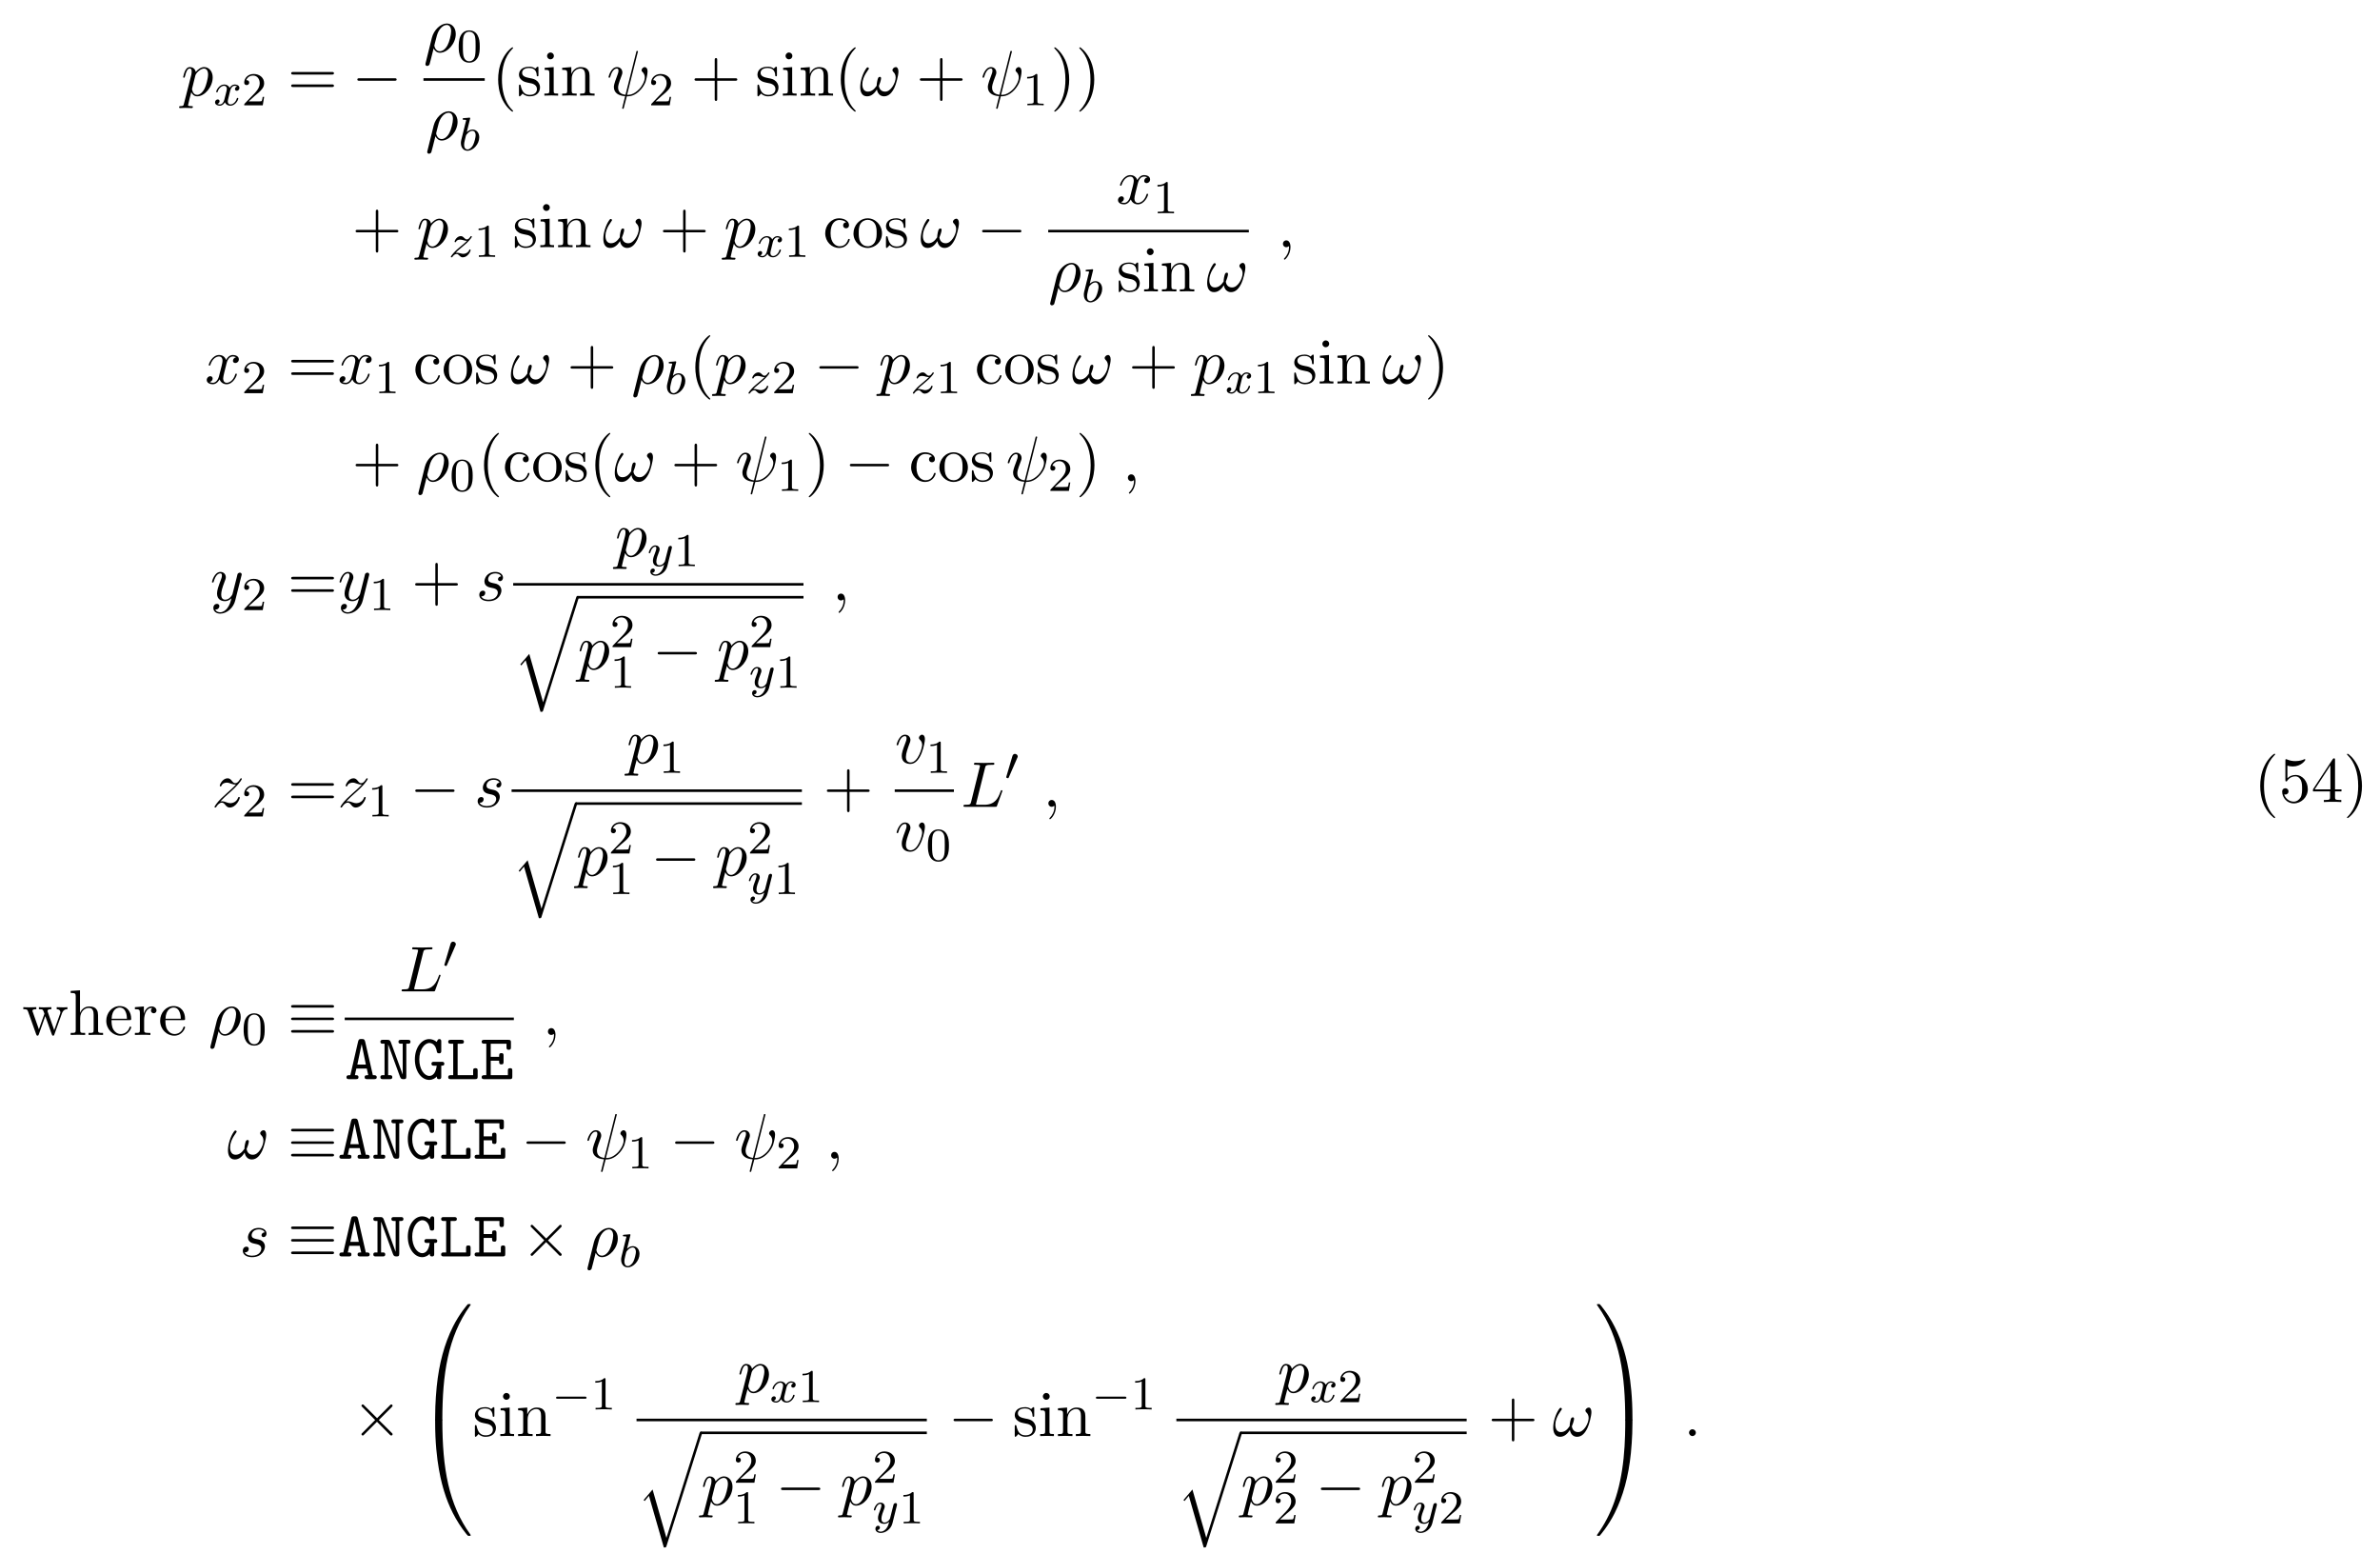 <svg height="263pt" viewBox="0 0 403 263" width="403pt" xmlns="http://www.w3.org/2000/svg" xmlns:xlink="http://www.w3.org/1999/xlink"><symbol id="a" overflow="visible"><path d="m.484 1.328c-.078.375-.109.453-.578.453-.141 0-.25 0-.25.203 0 .094.047.125.141.125.297 0 .609-.031.906-.031.359 0 .734.031 1.078.031.062 0 .203 0 .203-.219 0-.109-.109-.109-.266-.109-.547 0-.547-.078-.547-.172 0-.141.469-1.922.547-2.188.141.312.438.703 1 .703 1.266 0 2.625-1.594 2.625-3.203 0-1.016-.625-1.75-1.453-1.75-.547 0-1.062.406-1.422.828-.109-.594-.578-.828-.984-.828-.5 0-.703.438-.812.625-.188.375-.328 1.031-.328 1.062 0 .109.109.109.125.109.109 0 .125-.016.188-.25.188-.781.406-1.297.797-1.297.188 0 .328.078.328.5 0 .25-.031.375-.062.562zm1.922-4.734c.078-.297.375-.594.578-.766.375-.328.688-.406.875-.406.438 0 .703.375.703 1.016 0 .656-.359 1.906-.562 2.312-.375.766-.891 1.125-1.297 1.125-.719 0-.859-.906-.859-.969 0-.016 0-.047.031-.172zm0 0"/></symbol><symbol id="b" overflow="visible"><path d="m.359 1.891c-.031.125-.031.156-.031.172 0 .156.125.297.297.297.234 0 .375-.203.391-.234.047-.094.406-1.562.703-2.734.219.438.562.734 1.078.734 1.266 0 2.672-1.547 2.672-3.172 0-1.156-.719-1.781-1.516-1.781-1.047 0-2.203 1.094-2.531 2.422zm2.422-2.016c-.766 0-.938-.875-.938-.969 0-.047.047-.266.094-.406.297-1.219.406-1.609.641-2.047.469-.797 1.016-1.031 1.359-1.031.406 0 .75.312.75 1.062 0 .609-.312 1.828-.609 2.359-.359.688-.875 1.031-1.297 1.031zm0 0"/></symbol><symbol id="c" overflow="visible"><path d="m5.25-7.281c.016-.047.047-.109.047-.172 0-.109-.078-.109-.141-.109-.109 0-.125.016-.156.219l-1.812 7.203c-.828-.094-1.25-.5-1.25-1.219 0-.219 0-.5.594-2.031.047-.125.125-.312.125-.531 0-.5-.359-.906-.906-.906-1.031 0-1.438 1.594-1.438 1.688 0 .109.109.109.141.109.109 0 .109-.016.172-.203.297-1.031.734-1.344 1.094-1.344.094 0 .281 0 .281.344 0 .281-.109.562-.25.938-.531 1.375-.531 1.656-.531 1.844 0 1.031.859 1.484 1.906 1.547-.094.391-.094.422-.25 1-.031.109-.25 1-.25 1.031 0 .016 0 .109.141.109.016 0 .062 0 .094-.047.031-.016.094-.297.125-.438l.422-1.625c.406 0 1.359 0 2.391-1.172.438-.5.672-.984.797-1.312.094-.266.328-1.219.328-1.703 0-.609-.297-.766-.469-.766-.281 0-.547.297-.547.531 0 .141.062.203.156.297.125.125.391.406.391.922 0 .703-.562 1.594-.953 1.984-.953.969-1.656.969-2.047.969zm0 0"/></symbol><symbol id="d" overflow="visible"><path d="m6.594-4.062c0-.484-.188-.766-.438-.766-.281 0-.578.266-.578.516 0 .109.062.234.172.328.188.172.375.469.375.922 0 .438-.203 1.062-.547 1.562-.328.469-.719.828-1.234.828-.625 0-.969-.391-1.062-.969.125-.297.375-.984.375-1.297 0-.125-.062-.234-.203-.234-.078 0-.203.016-.297.188-.109.219-.25.922-.25 1.312-.359.516-.797 1-1.484 1-.719 0-.938-.641-.938-1.25 0-1.359 1.109-2.5 1.109-2.641 0-.125-.094-.219-.203-.219-.141 0-.219.141-.297.25-.547.797-.969 2.094-.969 3.094 0 .75.25 1.562 1.156 1.562.766 0 1.281-.547 1.672-1.156.094.641.531 1.156 1.203 1.156.844 0 1.375-.672 1.766-1.484.266-.531.672-2.016.672-2.703zm0 0"/></symbol><symbol id="e" overflow="visible"><path d="m3.641-3.297c.062-.281.312-1.281 1.078-1.281.062 0 .312 0 .547.141-.297.047-.516.328-.516.594 0 .172.109.375.406.375.25 0 .594-.203.594-.625 0-.578-.641-.734-1.016-.734-.641 0-1.016.578-1.141.844-.281-.734-.875-.844-1.188-.844-1.125 0-1.75 1.422-1.75 1.688 0 .109.109.109.125.109.094 0 .125-.016.141-.125.375-1.156 1.094-1.422 1.469-1.422.203 0 .594.094.594.734 0 .328-.188 1.062-.594 2.594-.172.672-.562 1.125-1.031 1.125-.078 0-.328 0-.547-.141.266-.047.5-.281.5-.578s-.234-.391-.391-.391c-.328 0-.609.281-.609.641 0 .5.547.719 1.031.719.719 0 1.109-.766 1.141-.828.141.391.531.828 1.188.828 1.109 0 1.734-1.406 1.734-1.688 0-.109-.094-.109-.125-.109-.094 0-.125.047-.141.125-.359 1.172-1.109 1.422-1.453 1.422-.422 0-.594-.344-.594-.719 0-.234.062-.469.172-.953zm0 0"/></symbol><symbol id="f" overflow="visible"><path d="m2.219-.016c0-.719-.281-1.141-.703-1.141-.359 0-.578.266-.578.578 0 .297.219.578.578.578.125 0 .266-.047.375-.141.047-.016.047-.031.062-.031s.016.016.016.156c0 .812-.375 1.469-.734 1.828-.125.125-.125.141-.125.172 0 .078.062.125.109.125.125 0 1-.844 1-2.125zm0 0"/></symbol><symbol id="g" overflow="visible"><path d="m5.297-4.156c.047-.156.047-.172.047-.25 0-.203-.156-.297-.312-.297-.109 0-.281.062-.391.234-.016.047-.109.391-.141.594-.078.281-.156.578-.219.859l-.5 1.969c-.047.156-.516.922-1.234.922-.547 0-.672-.469-.672-.875 0-.5.188-1.188.562-2.141.172-.453.219-.562.219-.781 0-.5-.359-.906-.906-.906-1.031 0-1.438 1.594-1.438 1.688 0 .109.109.109.141.109.109 0 .109-.016.172-.203.297-1.016.734-1.344 1.094-1.344.094 0 .281 0 .281.344 0 .281-.109.562-.188.766-.438 1.156-.641 1.781-.641 2.297 0 .969.688 1.297 1.344 1.297.422 0 .781-.188 1.094-.5-.141.578-.266 1.109-.703 1.688-.281.359-.703.688-1.203.688-.156 0-.641-.031-.828-.469.172 0 .312 0 .469-.125.109-.094.219-.234.219-.453 0-.328-.297-.375-.406-.375-.25 0-.609.172-.609.703 0 .547.484.953 1.156.953 1.125 0 2.25-.984 2.547-2.219zm0 0"/></symbol><symbol id="h" overflow="visible"><path d="m4.266-4.078c-.312.016-.531.25-.531.484 0 .156.109.328.344.328s.5-.188.5-.609c0-.5-.469-.953-1.297-.953-1.438 0-1.844 1.125-1.844 1.594 0 .859.812 1.016 1.125 1.078.562.109 1.141.234 1.141.844 0 .281-.25 1.188-1.562 1.188-.156 0-1 0-1.25-.578.422.062.688-.266.688-.578 0-.25-.172-.375-.406-.375-.281 0-.609.234-.609.719 0 .625.625 1.062 1.562 1.062 1.766 0 2.188-1.328 2.188-1.812 0-.391-.203-.672-.328-.797-.297-.312-.609-.359-1.094-.453-.391-.094-.828-.172-.828-.656 0-.328.266-.984 1.219-.984.281 0 .812.078.984.5zm0 0"/></symbol><symbol id="i" overflow="visible"><path d="m1.453-.906c.594-.625.906-.906 1.297-1.25 0 0 .672-.578 1.062-.969 1.047-1.016 1.281-1.547 1.281-1.594 0-.109-.094-.109-.125-.109-.078 0-.109.031-.156.125-.328.531-.562.703-.828.703-.25 0-.391-.172-.547-.359-.203-.25-.391-.469-.75-.469-.828 0-1.328 1.016-1.328 1.25 0 .062.031.125.141.125.094 0 .109-.062.141-.125.203-.5.828-.516.922-.516.234 0 .438.078.688.172.438.156.562.156.844.156-.391.469-1.312 1.25-1.516 1.438l-.984.906c-.75.734-1.125 1.359-1.125 1.438 0 .109.109.109.125.109.094 0 .109-.031.188-.141.25-.391.578-.688.922-.688.25 0 .359.109.625.422.188.234.391.406.703.406 1.078 0 1.719-1.391 1.719-1.688 0-.047-.047-.109-.141-.109s-.109.062-.156.141c-.25.719-.938.922-1.297.922-.219 0-.422-.062-.641-.141-.375-.141-.547-.188-.766-.188-.031 0-.203 0-.297.031zm0 0"/></symbol><symbol id="j" overflow="visible"><path d="m5.109-4.062c0-.578-.281-.766-.484-.766-.266 0-.531.297-.531.531 0 .141.047.203.172.328.234.219.375.5.375.891 0 .453-.672 2.953-1.953 2.953-.547 0-.797-.375-.797-.938 0-.609.297-1.406.625-2.312.078-.188.141-.344.141-.547 0-.5-.359-.906-.906-.906-1.016 0-1.438 1.594-1.438 1.688 0 .109.109.109.141.109.109 0 .109-.016.172-.203.312-1.094.781-1.344 1.094-1.344.094 0 .281 0 .281.344 0 .281-.109.562-.188.766-.484 1.266-.625 1.766-.625 2.234 0 1.188.969 1.359 1.469 1.359 1.828 0 2.453-3.609 2.453-4.188zm0 0"/></symbol><symbol id="k" overflow="visible"><path d="m4.078-6.594c.094-.391.125-.516 1.156-.516.328 0 .422 0 .422-.203 0-.141-.125-.141-.188-.141-.359 0-1.25.031-1.609.031-.328 0-1.125-.031-1.453-.031-.078 0-.203 0-.203.219 0 .125.094.125.312.125.016 0 .219 0 .406.016.203.031.297.031.297.172 0 .047-.016.078-.047.219l-1.453 5.859c-.109.422-.141.5-1 .5-.188 0-.297 0-.297.219 0 .125.109.125.297.125h5.047c.266 0 .281 0 .344-.188l.859-2.359c.047-.109.047-.141.047-.141 0-.047-.031-.125-.141-.125-.094 0-.109.047-.172.234-.375 1-.859 2.234-2.75 2.234h-1.016c-.156 0-.172 0-.25 0-.109-.016-.141-.031-.141-.109 0-.031 0-.062.062-.25zm0 0"/></symbol><symbol id="l" overflow="visible"><path d="m2.094-.578c0-.312-.266-.578-.578-.578s-.578.266-.578.578.266.578.578.578.578-.266.578-.578zm0 0"/></symbol><symbol id="m" overflow="visible"><path d="m4-3.172c-.359.078-.375.391-.375.422 0 .172.141.297.312.297s.438-.141.438-.484c0-.453-.5-.578-.797-.578-.359 0-.672.266-.859.578-.172-.422-.578-.578-.906-.578-.875 0-1.359 1-1.359 1.219 0 .078.062.109.125.109.094 0 .109-.047.125-.141.188-.578.672-.969 1.078-.969.312 0 .469.234.469.516 0 .156-.094.531-.156.781-.062.234-.234.938-.281 1.094-.109.422-.391.766-.75.766-.031 0-.234 0-.406-.109.359-.094.359-.422.359-.438 0-.188-.141-.297-.312-.297-.219 0-.453.188-.453.484 0 .375.391.578.797.578.422 0 .719-.312.859-.578.188.391.547.578.938.578.859 0 1.344-1 1.344-1.219 0-.078-.062-.109-.125-.109-.094 0-.109.062-.141.141-.156.531-.609.969-1.062.969-.266 0-.453-.172-.453-.516 0-.156.047-.344.156-.781.047-.25.219-.938.266-1.094.109-.422.391-.766.75-.766.047 0 .25 0 .422.125zm0 0"/></symbol><symbol id="n" overflow="visible"><path d="m1.938-5.297c.016-.016.031-.109.031-.125 0-.031-.031-.109-.125-.109-.031 0-.281.031-.453.047l-.453.031c-.172.016-.25.016-.25.156 0 .125.109.125.203.125.391 0 .391.047.391.109 0 .047-.094.375-.141.547l-.688 2.781c-.062.266-.062.391-.062.516 0 .828.5 1.297 1.109 1.297.984 0 2-1.125 2-2.281 0-.797-.5-1.312-1.141-1.312-.453 0-.797.281-.969.438zm-.438 5.156c-.281 0-.562-.219-.562-.812 0-.203.031-.406.125-.797.047-.219.109-.453.172-.688.047-.141.047-.156.141-.266.266-.344.625-.594.953-.594.406 0 .562.391.562.75 0 .297-.188 1.156-.422 1.625-.203.422-.594.781-.969.781zm0 0"/></symbol><symbol id="o" overflow="visible"><path d="m1.156-.688c.281-.297.375-.391 1.078-.969.078-.078.641-.531.859-.75.5-.484.812-.922.812-1.016 0-.062-.062-.094-.125-.094-.078 0-.078.016-.156.141-.25.359-.422.422-.578.422-.141 0-.234-.062-.406-.219-.203-.203-.359-.344-.609-.344-.641 0-1.047.719-1.047.938 0 0 0 .094.125.094.078 0 .109-.031.141-.125.094-.234.438-.312.672-.312.188 0 .375.047.578.109.328.094.406.094.578.094-.156.172-.391.391-1 .891-.328.281-.672.547-.891.766-.578.578-.844.969-.844 1.047s.062.094.125.094c.078 0 .094-.016.141-.078.156-.234.406-.484.703-.484.188 0 .266.062.422.219.25.25.391.344.625.344.828 0 1.328-.984 1.328-1.234 0-.078-.047-.109-.125-.109s-.094.047-.125.141c-.156.391-.594.609-.984.609-.156 0-.328-.047-.578-.109-.328-.078-.406-.078-.531-.078-.078 0-.125 0-.188.016zm0 0"/></symbol><symbol id="p" overflow="visible"><path d="m4.125-3c.031-.109.031-.125.031-.188 0-.203-.156-.25-.25-.25-.047 0-.219.016-.328.219-.016.047-.094.328-.125.5l-.484 1.906c0 .031-.344.672-.922.672-.391 0-.531-.297-.531-.641 0-.469.266-1.172.453-1.641.078-.203.109-.266.109-.422 0-.438-.359-.672-.719-.672-.797 0-1.125 1.125-1.125 1.219 0 .078.062.109.125.109.109 0 .109-.047.141-.125.203-.703.547-.984.828-.984.125 0 .188.078.188.266 0 .172-.062.359-.109.5-.328.844-.469 1.25-.469 1.625 0 .781.594.984 1.062.984.375 0 .641-.172.844-.344-.125.438-.203.75-.5 1.141-.266.312-.578.531-.938.531-.141 0-.438-.031-.594-.266.422-.031.453-.391.453-.438 0-.188-.156-.297-.312-.297-.188 0-.453.141-.453.531 0 .375.344.688.906.688.812 0 1.719-.656 1.969-1.609zm0 0"/></symbol><symbol id="q" overflow="visible"><path d="m2.25-1.625c.125-.125.453-.391.594-.5.484-.453.953-.891.953-1.609 0-.953-.797-1.562-1.781-1.562-.969 0-1.594.719-1.594 1.438 0 .391.312.438.422.438.172 0 .422-.109.422-.422 0-.406-.406-.406-.5-.406.234-.594.766-.781 1.156-.781.734 0 1.125.625 1.125 1.297 0 .828-.578 1.438-1.531 2.391l-1 1.047c-.094.078-.094.094-.094.297h3.141l.234-1.422h-.25c-.016.156-.078.547-.172.703-.047.062-.656.062-.781.062h-1.422zm0 0"/></symbol><symbol id="r" overflow="visible"><path d="m3.891-2.547c0-.844-.078-1.359-.344-1.875-.344-.703-1-.875-1.438-.875-1 0-1.375.75-1.484.969-.281.578-.297 1.375-.297 1.781 0 .531.016 1.328.406 1.969.359.594.953.75 1.375.75.391 0 1.062-.125 1.469-.906.297-.578.312-1.297.312-1.812zm-1.781 2.484c-.266 0-.812-.125-.984-.953-.094-.453-.094-1.203-.094-1.625 0-.547 0-1.109.094-1.547.172-.812.781-.891.984-.891.266 0 .828.141.984.859.094.438.094 1.047.094 1.578 0 .469 0 1.188-.094 1.641-.172.828-.719.938-.984.938zm0 0"/></symbol><symbol id="s" overflow="visible"><path d="m2.5-5.078c0-.219-.016-.219-.234-.219-.328.312-.75.5-1.5.5v.266c.219 0 .641 0 1.109-.203v4.078c0 .297-.031.391-.781.391h-.281v.266c.328-.031 1.016-.031 1.375-.031s1.047 0 1.375.031v-.266h-.281c-.75 0-.781-.094-.781-.391zm0 0"/></symbol><symbol id="t" overflow="visible"><path d="m7.5-3.562c.156 0 .359 0 .359-.219s-.203-.219-.359-.219h-6.531c-.156 0-.359 0-.359.219s.203.219.375.219zm0 2.109c.156 0 .359 0 .359-.219s-.203-.219-.359-.219h-6.516c-.172 0-.375 0-.375.219s.203.219.359.219zm0 0"/></symbol><symbol id="u" overflow="visible"><path d="m3.609 2.625c0-.047 0-.062-.188-.25-1.359-1.375-1.703-3.438-1.703-5.094 0-1.906.406-3.797 1.75-5.172.141-.125.141-.141.141-.188 0-.062-.047-.094-.109-.094-.109 0-1.094.734-1.734 2.125-.562 1.188-.688 2.406-.688 3.328 0 .844.125 2.156.719 3.391.656 1.344 1.594 2.047 1.703 2.047.062 0 .109-.031.109-.094zm0 0"/></symbol><symbol id="v" overflow="visible"><path d="m2.266-2.109c.25.031 1.141.219 1.141 1 0 .547-.391.984-1.234.984-.922 0-1.312-.609-1.516-1.547-.031-.141-.047-.188-.156-.188-.141 0-.141.078-.141.281v1.438c0 .188 0 .266.125.266.047 0 .062-.016.266-.219.031-.031.031-.047.219-.25.484.453.969.469 1.203.469 1.25 0 1.75-.734 1.75-1.516 0-.578-.328-.906-.453-1.047-.359-.344-.781-.438-1.25-.516-.609-.125-1.328-.266-1.328-.891 0-.391.281-.828 1.219-.828 1.188 0 1.25.969 1.266 1.312.016.094.109.094.141.094.141 0 .141-.047.141-.25v-1.109c0-.188 0-.266-.125-.266-.047 0-.078 0-.219.141-.031.031-.141.141-.188.172-.406-.312-.859-.312-1.016-.312-1.328 0-1.75.734-1.75 1.344 0 .391.172.688.469.922.344.297.656.359 1.438.516zm0 0"/></symbol><symbol id="w" overflow="visible"><path d="m1.938-4.828-1.531.125v.344c.703 0 .797.062.797.594v2.938c0 .484-.109.484-.844.484v.344c.344-.016.938-.031 1.203-.031.375 0 .766.016 1.125.031v-.344c-.719 0-.75-.047-.75-.469zm.031-1.891c0-.344-.266-.578-.578-.578-.328 0-.578.297-.578.578 0 .297.25.578.578.578.312 0 .578-.234.578-.578zm0 0"/></symbol><symbol id="x" overflow="visible"><path d="m1.203-3.75v2.922c0 .484-.125.484-.859.484v.344c.391-.016.938-.031 1.234-.031.281 0 .859.016 1.219.031v-.344c-.719 0-.844 0-.844-.484v-2c0-1.141.766-1.75 1.469-1.75.688 0 .812.594.812 1.203v2.547c0 .484-.125.484-.859.484v.344c.391-.016.938-.031 1.234-.031.281 0 .859.016 1.219.031v-.344c-.562 0-.828 0-.844-.328v-2.078c0-.938 0-1.281-.344-1.672-.141-.188-.5-.406-1.141-.406-.797 0-1.312.469-1.609 1.156v-1.156l-1.547.125v.344c.766 0 .859.078.859.609zm0 0"/></symbol><symbol id="y" overflow="visible"><path d="m4.453-2.516h3.047c.156 0 .359 0 .359-.203 0-.219-.203-.219-.359-.219h-3.047v-3.062c0-.156 0-.359-.203-.359-.219 0-.219.203-.219.359v3.062h-3.062c-.156 0-.359 0-.359.219 0 .203.203.203.359.203h3.062v3.062c0 .156 0 .359.219.359.203 0 .203-.203.203-.359zm0 0"/></symbol><symbol id="z" overflow="visible"><path d="m3.156-2.719c0-.859-.125-2.172-.719-3.406-.656-1.344-1.594-2.047-1.703-2.047-.062 0-.109.031-.109.094 0 .047 0 .062.203.266 1.062 1.078 1.688 2.812 1.688 5.094 0 1.859-.406 3.781-1.75 5.156-.141.125-.141.141-.141.188 0 .062.047.094.109.094.109 0 1.094-.734 1.734-2.125.547-1.188.688-2.406.688-3.312zm0 0"/></symbol><symbol id="A" overflow="visible"><path d="m1.281-2.375c0-1.781.891-2.234 1.469-2.234.094 0 .781 0 1.172.406-.453.031-.516.359-.516.5 0 .281.188.5.5.5.281 0 .5-.188.5-.516 0-.734-.828-1.172-1.672-1.172-1.359 0-2.359 1.188-2.359 2.531 0 1.406 1.078 2.484 2.344 2.484 1.453 0 1.812-1.312 1.812-1.422s-.109-.109-.141-.109c-.109 0-.125.047-.141.109-.328 1.016-1.031 1.141-1.438 1.141-.578 0-1.531-.469-1.531-2.219zm0 0"/></symbol><symbol id="B" overflow="visible"><path d="m5.141-2.328c0-1.406-1.094-2.562-2.422-2.562-1.359 0-2.406 1.188-2.406 2.562 0 1.406 1.125 2.453 2.406 2.453 1.312 0 2.422-1.078 2.422-2.453zm-2.422 2.172c-.469 0-.938-.219-1.234-.734-.281-.469-.281-1.141-.281-1.531 0-.422 0-1.016.266-1.5.297-.5.812-.719 1.25-.719.484 0 .953.234 1.234.703s.281 1.109.281 1.516c0 .391 0 .984-.25 1.469-.234.484-.719.797-1.266.797zm0 0"/></symbol><symbol id="C" overflow="visible"><path d="m6.75-3.672c.203-.531.531-.688.922-.688v-.344c-.25.031-.562.031-.797.031-.328 0-.812-.016-1.016-.031v.344c.391 0 .625.203.625.516 0 .062 0 .094-.047.234l-1 2.797-1.078-3.047c-.047-.125-.047-.156-.047-.203 0-.297.422-.297.641-.297v-.344c-.312.016-.875.031-1.141.031-.328 0-.641 0-.969-.031v.344c.406 0 .578.016.688.156.062.062.172.391.25.609l-.938 2.641-1.031-2.922c-.062-.125-.062-.156-.062-.188 0-.297.438-.297.656-.297v-.344c-.328.016-.938.031-1.203.031-.031 0-.609 0-1-.031v.344c.531 0 .672.031.797.375l1.375 3.859c.062.156.094.25.234.25s.156-.078.219-.219l1.094-3.094 1.109 3.094c.047.125.078.219.219.219.156 0 .188-.109.219-.219zm0 0"/></symbol><symbol id="D" overflow="visible"><path d="m1.203-.828c0 .484-.125.484-.859.484v.344c.391-.016.938-.031 1.234-.031.281 0 .859.016 1.219.031v-.344c-.719 0-.844 0-.844-.484v-2c0-1.141.766-1.75 1.469-1.75.688 0 .812.594.812 1.203v2.547c0 .484-.125.484-.859.484v.344c.391-.016.938-.031 1.234-.031.281 0 .859.016 1.219.031v-.344c-.562 0-.828 0-.844-.328v-2.078c0-.938 0-1.281-.344-1.672-.141-.188-.5-.406-1.141-.406-.922 0-1.391.656-1.578 1.078v-3.812l-1.578.109v.344c.766 0 .859.078.859.609zm0 0"/></symbol><symbol id="E" overflow="visible"><path d="m1.219-2.75c.062-1.625.984-1.891 1.359-1.891 1.125 0 1.234 1.469 1.234 1.891zm-.016.234h3.047c.25 0 .281 0 .281-.234 0-1.078-.594-2.141-1.953-2.141-1.266 0-2.266 1.125-2.266 2.484 0 1.469 1.141 2.531 2.391 2.531 1.328 0 1.828-1.219 1.828-1.422 0-.109-.094-.125-.141-.125-.109 0-.125.062-.141.141-.391 1.125-1.375 1.125-1.484 1.125-.547 0-.984-.328-1.234-.734-.328-.516-.328-1.234-.328-1.625zm0 0"/></symbol><symbol id="F" overflow="visible"><path d="m1.828-3.625v-1.203l-1.516.125v.344c.75 0 .844.078.844.609v2.922c0 .484-.125.484-.844.484v.344c.422-.016.938-.031 1.234-.031.438 0 .953 0 1.391.031v-.344h-.234c-.812 0-.828-.109-.828-.5v-1.688c0-1.078.453-2.047 1.281-2.047.078 0 .109 0 .125.016-.031 0-.25.141-.25.422 0 .297.234.469.469.469.203 0 .469-.141.469-.484s-.344-.672-.812-.672c-.797 0-1.188.734-1.328 1.203zm0 0"/></symbol><symbol id="G" overflow="visible"><path d="m4.891-2.188c0-1.297-.891-2.391-2.062-2.391-.531 0-1 .172-1.391.547v-2.125c.219.078.578.141.922.141 1.344 0 2.109-.984 2.109-1.125 0-.062-.031-.125-.109-.125 0 0-.031 0-.078.031-.219.109-.766.312-1.484.312-.438 0-.938-.062-1.453-.297-.094-.031-.109-.031-.141-.031-.109 0-.109.078-.109.266v3.219c0 .203 0 .281.156.281.078 0 .109-.031.141-.094.125-.172.531-.766 1.406-.766.578 0 .844.5.938.703.172.406.188.828.188 1.375 0 .375 0 1.031-.25 1.484-.266.438-.672.719-1.172.719-.797 0-1.422-.578-1.609-1.219.031 0 .062.016.188.016.359 0 .547-.266.547-.531s-.188-.531-.547-.531c-.156 0-.531.078-.531.578 0 .938.75 1.984 1.969 1.984 1.266 0 2.375-1.047 2.375-2.422zm0 0"/></symbol><symbol id="H" overflow="visible"><path d="m3.203-1.797v.953c0 .391-.016.5-.828.5h-.219v.344c.438-.031 1-.031 1.469-.031.453 0 1.031 0 1.484.031v-.344h-.234c-.812 0-.828-.109-.828-.5v-.953h1.094v-.344h-1.094v-4.953c0-.219 0-.297-.172-.297-.094 0-.141 0-.219.141l-3.344 5.109v.344zm.062-.344h-2.656l2.656-4.062zm0 0"/></symbol><symbol id="I" overflow="visible"><path d="m7.188-2.516c.188 0 .375 0 .375-.203 0-.219-.188-.219-.375-.219h-5.906c-.188 0-.375 0-.375.219 0 .203.188.203.375.203zm0 0"/></symbol><symbol id="J" overflow="visible"><path d="m7.484-4.625c.188 0 .391 0 .391-.219s-.203-.219-.375-.219h-6.516c-.188 0-.391 0-.391.219s.219.219.406.219zm.016 4.234c.172 0 .375 0 .375-.219s-.203-.219-.391-.219h-6.484c-.188 0-.406 0-.406.219s.203.219.391.219zm0-2.125c.172 0 .375 0 .375-.203 0-.219-.203-.219-.375-.219h-6.516c-.188 0-.391 0-.391.219 0 .203.203.203.391.203zm0 0"/></symbol><symbol id="K" overflow="visible"><path d="m4.25-3.031-2.188-2.172c-.125-.125-.156-.156-.234-.156-.109 0-.219.109-.219.219 0 .078.016.109.141.219l2.172 2.203-2.172 2.188c-.125.109-.141.141-.141.219 0 .109.109.219.219.219.078 0 .109-.031.234-.156l2.172-2.172 2.25 2.266c.031 0 .109.062.172.062.125 0 .219-.109.219-.219 0-.031 0-.062-.031-.125-.016-.016-1.75-1.734-2.297-2.281l2-2c.047-.062.219-.203.266-.281.016-.016.062-.062.062-.141 0-.109-.094-.219-.219-.219-.094 0-.141.047-.25.172zm0 0"/></symbol><symbol id="L" overflow="visible"><path d="m5.062 17.562-2.344-8.188-1.516 1.781.172.172.734-.875 2.516 8.734c.359 0 .375 0 .453-.25l5.984-18.938c.062-.156.062-.203.062-.219 0-.125-.094-.219-.219-.219-.156 0-.203.141-.25.281zm0 0"/></symbol><symbol id="M" overflow="visible"><path d="m4.078 19.297c.234 0 .312 0 .312-.141.016-7.656.906-14 4.719-19.328.078-.094.078-.125.078-.141 0-.109-.078-.109-.25-.109-.188 0-.203 0-.219.016-.047.031-1.438 1.625-2.531 3.812-1.438 2.891-2.344 6.188-2.75 10.156-.031.344-.266 2.609-.266 5.203v.422c.016.109.078.109.312.109zm0 0"/></symbol><symbol id="N" overflow="visible"><path d="m3.484-.547c-.234 0-.297 0-.312.125v.422c0 6.656 1.188 10.562 1.531 11.672.734 2.422 1.953 4.969 3.766 7.219.172.188.219.25.25.266s.031.031.219.031c.172 0 .25 0 .25-.109 0-.031 0-.047-.062-.141-3.641-5.047-4.734-11.109-4.734-19.328 0-.156-.078-.156-.312-.156zm0 0"/></symbol><symbol id="O" overflow="visible"><path d="m6.359 18.766c0-6.672-1.188-10.578-1.531-11.672-.734-2.422-1.953-4.984-3.766-7.219-.172-.203-.219-.25-.25-.281-.031-.016-.031-.016-.219-.016-.156 0-.25 0-.25.109 0 .016 0 .047.141.234 3.797 5.297 4.656 11.844 4.656 19.234 0 .141.078.141.312.141h.594c.234 0 .297 0 .312-.109zm0 0"/></symbol><symbol id="P" overflow="visible"><path d="m6.359-.422c-.016-.125-.078-.125-.312-.125h-.594c-.234 0-.312 0-.312.156 0 1.125 0 3.719-.281 6.438-.594 5.641-2.047 9.531-4.438 12.891-.078.094-.078.109-.078.141 0 .109.094.109.25.109.188 0 .203 0 .219-.031.047-.031 1.438-1.625 2.531-3.812 1.438-2.875 2.344-6.188 2.75-10.156.031-.328.266-2.609.266-5.188zm0 0"/></symbol><symbol id="Q" overflow="visible"><path d="m2.109-3.781c.047-.094.078-.156.078-.234 0-.266-.25-.438-.469-.438-.312 0-.406.281-.438.391l-1.016 3.438c-.031.094-.031.109-.031.125 0 .062.047.078.125.109.156.062.172.062.188.062s.062 0 .125-.141zm0 0"/></symbol><symbol id="R" overflow="visible"><path d="m5.562-1.812c.141 0 .312 0 .312-.172 0-.188-.172-.188-.312-.188h-4.562c-.125 0-.297 0-.297.188 0 .172.172.172.297.172zm0 0"/></symbol><symbol id="S" overflow="visible"><path d="m3.453-6.375c-.109-.406-.25-.422-.594-.422-.312 0-.5 0-.594.422l-1.312 5.703c-.156 0-.406 0-.469.031-.125.062-.188.172-.188.312 0 .328.281.328.469.328h1.109c.203 0 .453 0 .453-.328 0-.344-.219-.344-.609-.344l.25-1.125h1.766l.25 1.125c-.391 0-.609 0-.609.344 0 .328.266.328.469.328h1.109c.188 0 .469 0 .469-.328 0-.141-.062-.25-.188-.297-.062-.047-.312-.047-.469-.047zm-.594.469h.016l.703 3.438h-1.438zm0 0"/></symbol><symbol id="T" overflow="visible"><path d="m2.078-6.266c-.141-.359-.297-.391-.594-.391h-.75c-.156 0-.422 0-.422.312 0 .344.25.344.422.344h.281v5.328h-.281c-.156 0-.422 0-.422.328 0 .344.25.344.422.344h1.156c.172 0 .438 0 .438-.328 0-.344-.25-.344-.438-.344h-.266v-5.172h.016l2 5.453c.141.375.312.391.609.391.312 0 .453-.031.453-.453v-5.547h.266c.172 0 .438 0 .438-.328s-.266-.328-.438-.328h-1.156c-.172 0-.438 0-.438.328s.281.328.438.328h.281v5.188h-.016zm0 0"/></symbol><symbol id="U" overflow="visible"><path d="m4.891-2.281c.266 0 .516 0 .516-.344 0-.312-.281-.312-.438-.312h-1.297c-.172 0-.438 0-.438.312 0 .344.25.344.438.344h.453c-.141 1.219-.672 1.734-1.25 1.734-.875 0-1.703-1.172-1.703-2.781 0-1.672.875-2.797 1.719-2.797.375 0 1.062.25 1.25 1.438.031.188.094.312.375.312.375 0 .375-.234.375-.453v-1.516c0-.172 0-.438-.328-.438-.219 0-.281.125-.438.484-.391-.328-.828-.484-1.281-.484-1.312 0-2.422 1.469-2.422 3.438 0 2.016 1.125 3.469 2.422 3.469.625 0 1.078-.328 1.297-.578 0 .234 0 .453.391.453.359 0 .359-.234.359-.453zm0 0"/></symbol><symbol id="V" overflow="visible"><path d="m1.938-6h.609c.156 0 .453 0 .453-.328s-.281-.328-.453-.328h-1.766c-.172 0-.438 0-.438.328s.281.328.438.328h.406v5.328h-.406c-.172 0-.438 0-.438.344 0 .328.281.328.438.328h4.109c.359 0 .438-.094.438-.453v-.969c0-.219 0-.438-.375-.438-.391 0-.391.219-.391.438v.75h-2.625zm0 0"/></symbol><symbol id="W" overflow="visible"><path d="m1.062-.672h-.328c-.172 0-.453 0-.453.344 0 .328.281.328.453.328h4.297c.375 0 .438-.094.438-.453v-.969c0-.203 0-.438-.359-.438-.391 0-.391.219-.391.438v.75h-2.906v-2.453h1.422c0 .453 0 .625.391.625.359 0 .359-.234.359-.438v-1.016c0-.219 0-.453-.359-.453-.391 0-.391.172-.391.625h-1.422v-2.219h2.672v.578c0 .203 0 .453.375.453s.375-.234.375-.453v-.797c0-.328-.062-.438-.438-.438h-4.062c-.172 0-.453 0-.453.312 0 .344.281.344.453.344h.328zm0 0"/></symbol><use x="30.673" xlink:href="#a" y="16.184"/><use x="36.162" xlink:href="#m" y="17.82"/><use x="40.929" xlink:href="#q" y="17.82"/><use x="48.691" xlink:href="#t" y="16.184"/><use x="59.6" xlink:href="#I" y="16.184"/><use x="71.705" xlink:href="#b" y="8.804"/><use x="77.345" xlink:href="#r" y="10.44"/><path d="m-.002-0h10.375" fill="none" stroke="#000" stroke-miterlimit="10" stroke-width=".436" transform="matrix(1 0 0 -1 71.705 13.457)"/><use x="72.011" xlink:href="#b" y="23.667"/><use x="77.651" xlink:href="#n" y="25.444"/><g><use x="83.273" xlink:href="#u" y="16.184"/><use x="87.516" xlink:href="#v" y="16.184"/><use x="91.818" xlink:href="#w" y="16.184"/><use x="94.849" xlink:href="#x" y="16.184"/></g><use x="102.728" xlink:href="#c" y="16.184"/><use x="109.834" xlink:href="#q" y="17.82"/><use x="116.99" xlink:href="#y" y="16.184"/><g><use x="127.897" xlink:href="#v" y="16.184"/><use x="132.199" xlink:href="#w" y="16.184"/><use x="135.23" xlink:href="#x" y="16.184"/><use x="141.291" xlink:href="#u" y="16.184"/></g><use x="145.536" xlink:href="#d" y="16.184"/><use x="155.142" xlink:href="#y" y="16.184"/><use x="166.051" xlink:href="#c" y="16.184"/><use x="173.157" xlink:href="#s" y="17.82"/><g><use x="177.889" xlink:href="#z" y="16.184"/><use x="182.132" xlink:href="#z" y="16.184"/></g><use x="59.6" xlink:href="#y" y="41.85"/><use x="70.509" xlink:href="#a" y="41.85"/><use x="75.998" xlink:href="#o" y="43.487"/><use x="80.274" xlink:href="#s" y="43.487"/><g><use x="86.824" xlink:href="#v" y="41.85"/><use x="91.127" xlink:href="#w" y="41.85"/><use x="94.157" xlink:href="#x" y="41.85"/></g><use x="102.036" xlink:href="#d" y="41.85"/><use x="111.642" xlink:href="#y" y="41.85"/><use x="122.551" xlink:href="#a" y="41.85"/><use x="128.04" xlink:href="#m" y="43.487"/><use x="132.807" xlink:href="#s" y="43.487"/><g><use x="139.357" xlink:href="#A" y="41.85"/><use x="144.205" xlink:href="#B" y="41.85"/><use x="149.66" xlink:href="#v" y="41.85"/></g><use x="155.782" xlink:href="#d" y="41.85"/><use x="165.388" xlink:href="#I" y="41.85"/><use x="188.995" xlink:href="#e" y="34.47"/><use x="195.23" xlink:href="#s" y="36.107"/><path d="m0.0.002h33.973" fill="none" stroke="#000" stroke-miterlimit="10" stroke-width=".436" transform="matrix(1 0 0 -1 177.492 39.123)"/><use x="177.492" xlink:href="#b" y="49.333"/><use x="183.132" xlink:href="#n" y="51.111"/><g><use x="189.071" xlink:href="#v" y="49.333"/><use x="193.374" xlink:href="#w" y="49.333"/><use x="196.404" xlink:href="#x" y="49.333"/></g><use x="204.283" xlink:href="#d" y="49.333"/><use x="216.297" xlink:href="#f" y="41.85"/><use x="34.694" xlink:href="#e" y="64.924"/><use x="40.929" xlink:href="#q" y="66.56"/><use x="48.691" xlink:href="#t" y="64.924"/><use x="57.176" xlink:href="#e" y="64.924"/><use x="63.411" xlink:href="#s" y="66.56"/><g><use x="69.961" xlink:href="#A" y="64.924"/><use x="74.809" xlink:href="#B" y="64.924"/><use x="80.264" xlink:href="#v" y="64.924"/></g><use x="86.386" xlink:href="#d" y="64.924"/><use x="95.992" xlink:href="#y" y="64.924"/><use x="106.901" xlink:href="#b" y="64.924"/><use x="112.541" xlink:href="#n" y="66.701"/><use x="116.662" xlink:href="#u" y="64.924"/><use x="120.904" xlink:href="#a" y="64.924"/><use x="126.393" xlink:href="#o" y="66.56"/><use x="130.668" xlink:href="#q" y="66.56"/><use x="137.825" xlink:href="#I" y="64.924"/><use x="148.734" xlink:href="#a" y="64.924"/><use x="154.223" xlink:href="#o" y="66.56"/><use x="158.498" xlink:href="#s" y="66.56"/><g><use x="165.049" xlink:href="#A" y="64.924"/><use x="169.897" xlink:href="#B" y="64.924"/><use x="175.352" xlink:href="#v" y="64.924"/></g><use x="181.473" xlink:href="#d" y="64.924"/><use x="191.079" xlink:href="#y" y="64.924"/><use x="201.988" xlink:href="#a" y="64.924"/><use x="207.477" xlink:href="#m" y="66.56"/><use x="212.244" xlink:href="#s" y="66.56"/><g><use x="218.794" xlink:href="#v" y="64.924"/><use x="223.097" xlink:href="#w" y="64.924"/><use x="226.127" xlink:href="#x" y="64.924"/></g><use x="234.006" xlink:href="#d" y="64.924"/><use x="241.188" xlink:href="#z" y="64.924"/><use x="59.6" xlink:href="#y" y="81.462"/><use x="70.509" xlink:href="#b" y="81.462"/><use x="76.15" xlink:href="#r" y="83.098"/><g><use x="80.882" xlink:href="#u" y="81.462"/><use x="85.125" xlink:href="#A" y="81.462"/><use x="89.973" xlink:href="#B" y="81.462"/><use x="95.427" xlink:href="#v" y="81.462"/><use x="99.73" xlink:href="#u" y="81.462"/></g><use x="103.973" xlink:href="#d" y="81.462"/><use x="113.579" xlink:href="#y" y="81.462"/><use x="124.488" xlink:href="#c" y="81.462"/><use x="131.594" xlink:href="#s" y="83.098"/><use x="136.326" xlink:href="#z" y="81.462"/><use x="142.993" xlink:href="#I" y="81.462"/><g><use x="153.902" xlink:href="#A" y="81.462"/><use x="158.75" xlink:href="#B" y="81.462"/><use x="164.205" xlink:href="#v" y="81.462"/></g><use x="170.326" xlink:href="#c" y="81.462"/><use x="177.432" xlink:href="#q" y="83.098"/><use x="182.165" xlink:href="#z" y="81.462"/><use x="190.043" xlink:href="#f" y="81.462"/><use x="35.58" xlink:href="#g" y="101.649"/><use x="40.929" xlink:href="#q" y="103.286"/><use x="48.691" xlink:href="#t" y="101.649"/><use x="57.176" xlink:href="#g" y="101.649"/><use x="62.525" xlink:href="#s" y="103.286"/><use x="69.681" xlink:href="#y" y="101.649"/><use x="80.59" xlink:href="#h" y="101.649"/><use x="104.131" xlink:href="#a" y="94.209"/><use x="109.62" xlink:href="#p" y="95.845"/><use x="114.091" xlink:href="#s" y="95.845"/><path d="m-.001 0h49.156" fill="none" stroke="#000" stroke-miterlimit="10" stroke-width=".436" transform="matrix(1 0 0 -1 86.899 98.922)"/><use x="86.899" xlink:href="#L" y="101.322"/><path d="m-0-.001h38.246" fill="none" stroke="#000" stroke-miterlimit="10" stroke-width=".436" transform="matrix(1 0 0 -1 97.809 101.104)"/><use x="97.809" xlink:href="#a" y="113.305"/><use x="103.297" xlink:href="#q" y="109.547"/><use x="103.297" xlink:href="#s" y="116.429"/><use x="110.454" xlink:href="#I" y="113.305"/><use x="121.363" xlink:href="#a" y="113.305"/><use x="126.851" xlink:href="#q" y="109.547"/><use x="126.851" xlink:href="#p" y="116.429"/><use x="131.323" xlink:href="#s" y="116.429"/><use x="140.887" xlink:href="#f" y="101.649"/><use x="35.856" xlink:href="#i" y="136.584"/><use x="40.929" xlink:href="#q" y="138.221"/><use x="48.691" xlink:href="#t" y="136.584"/><use x="57.176" xlink:href="#i" y="136.584"/><use x="62.249" xlink:href="#s" y="138.221"/><use x="69.406" xlink:href="#I" y="136.584"/><use x="80.315" xlink:href="#h" y="136.584"/><use x="106.092" xlink:href="#a" y="129.204"/><use x="111.58" xlink:href="#s" y="130.841"/><path d="m.001.002h49.156" fill="none" stroke="#000" stroke-miterlimit="10" stroke-width=".436" transform="matrix(1 0 0 -1 86.624 133.857)"/><use x="86.624" xlink:href="#L" y="136.257"/><path d="m-.002-0h38.25" fill="none" stroke="#000" stroke-miterlimit="10" stroke-width=".436" transform="matrix(1 0 0 -1 97.533 136.039)"/><use x="97.533" xlink:href="#a" y="148.24"/><use x="103.022" xlink:href="#q" y="144.482"/><use x="103.022" xlink:href="#s" y="151.364"/><use x="110.178" xlink:href="#I" y="148.24"/><use x="121.088" xlink:href="#a" y="148.24"/><use x="126.576" xlink:href="#q" y="144.482"/><use x="126.576" xlink:href="#p" y="151.364"/><use x="131.048" xlink:href="#s" y="151.364"/><use x="139.4" xlink:href="#y" y="136.584"/><use x="151.505" xlink:href="#j" y="129.204"/><use x="156.792" xlink:href="#s" y="130.841"/><path d="m-.001.002h10.02" fill="none" stroke="#000" stroke-miterlimit="10" stroke-width=".436" transform="matrix(1 0 0 -1 151.505 133.857)"/><use x="151.505" xlink:href="#j" y="144.067"/><use x="156.792" xlink:href="#r" y="145.704"/><use x="162.72" xlink:href="#k" y="136.584"/><use x="170.144" xlink:href="#Q" y="132.08"/><use x="176.576" xlink:href="#f" y="136.584"/><g><use x="3.743" xlink:href="#C" y="175.209"/><use x="11.622" xlink:href="#D" y="175.209"/><use x="17.683" xlink:href="#E" y="175.209"/><use x="22.531" xlink:href="#F" y="175.209"/><use x="26.804" xlink:href="#E" y="175.209"/></g><use x="35.289" xlink:href="#b" y="175.209"/><use x="40.929" xlink:href="#r" y="176.845"/><use x="48.691" xlink:href="#J" y="175.209"/><use x="67.58" xlink:href="#k" y="167.829"/><use x="75.004" xlink:href="#Q" y="163.87"/><path d="m-.001.002h28.637" fill="none" stroke="#000" stroke-miterlimit="10" stroke-width=".436" transform="matrix(1 0 0 -1 58.372 172.482)"/><g><use x="58.372" xlink:href="#S" y="182.692"/><use x="64.099" xlink:href="#T" y="182.692"/><use x="69.827" xlink:href="#U" y="182.692"/><use x="75.554" xlink:href="#V" y="182.692"/><use x="81.281" xlink:href="#W" y="182.692"/></g><use x="91.84" xlink:href="#f" y="175.209"/><use x="38.479" xlink:href="#d" y="196.162"/><use x="48.691" xlink:href="#J" y="196.162"/><g><use x="57.176" xlink:href="#S" y="196.162"/><use x="62.903" xlink:href="#T" y="196.162"/><use x="68.631" xlink:href="#U" y="196.162"/><use x="74.358" xlink:href="#V" y="196.162"/><use x="80.085" xlink:href="#W" y="196.162"/></g><use x="88.236" xlink:href="#I" y="196.162"/><use x="99.146" xlink:href="#c" y="196.162"/><use x="106.252" xlink:href="#s" y="197.798"/><use x="113.408" xlink:href="#I" y="196.162"/><use x="124.317" xlink:href="#c" y="196.162"/><use x="131.423" xlink:href="#q" y="197.798"/><use x="139.792" xlink:href="#f" y="196.162"/><use x="40.547" xlink:href="#h" y="212.7"/><use x="48.691" xlink:href="#J" y="212.7"/><g><use x="57.176" xlink:href="#S" y="212.7"/><use x="62.903" xlink:href="#T" y="212.7"/><use x="68.631" xlink:href="#U" y="212.7"/><use x="74.358" xlink:href="#V" y="212.7"/><use x="80.085" xlink:href="#W" y="212.7"/></g><use x="88.236" xlink:href="#K" y="212.7"/><use x="99.145" xlink:href="#b" y="212.7"/><use x="104.786" xlink:href="#n" y="214.477"/><use x="59.6" xlink:href="#K" y="243.113"/><use x="70.509" xlink:href="#M" y="221.186"/><use x="70.509" xlink:href="#N" y="240.822"/><g><use x="80.055" xlink:href="#v" y="243.113"/><use x="84.358" xlink:href="#w" y="243.113"/><use x="87.388" xlink:href="#x" y="243.113"/></g><use x="93.449" xlink:href="#R" y="238.609"/><use x="100.035" xlink:href="#s" y="238.609"/><use x="124.865" xlink:href="#a" y="235.733"/><use x="130.354" xlink:href="#m" y="237.37"/><use x="135.121" xlink:href="#s" y="237.37"/><path d="m0-.001h49.156" fill="none" stroke="#000" stroke-miterlimit="10" stroke-width=".436" transform="matrix(1 0 0 -1 107.781 240.386)"/><use x="107.781" xlink:href="#L" y="242.786"/><path d="m0.0.002h38.246" fill="none" stroke="#000" stroke-miterlimit="10" stroke-width=".436" transform="matrix(1 0 0 -1 118.691 242.568)"/><use x="118.691" xlink:href="#a" y="254.769"/><use x="124.179" xlink:href="#q" y="251.011"/><use x="124.179" xlink:href="#s" y="257.893"/><use x="131.336" xlink:href="#I" y="254.769"/><use x="142.245" xlink:href="#a" y="254.769"/><use x="147.733" xlink:href="#q" y="251.011"/><use x="147.733" xlink:href="#p" y="257.893"/><use x="152.205" xlink:href="#s" y="257.893"/><use x="160.557" xlink:href="#I" y="243.113"/><g><use x="171.466" xlink:href="#v" y="243.113"/><use x="175.769" xlink:href="#w" y="243.113"/><use x="178.799" xlink:href="#x" y="243.113"/></g><use x="184.86" xlink:href="#R" y="238.609"/><use x="191.447" xlink:href="#s" y="238.609"/><use x="216.277" xlink:href="#a" y="235.733"/><use x="221.765" xlink:href="#m" y="237.369"/><use x="226.532" xlink:href="#q" y="237.369"/><path d="m-.002-.001h49.156" fill="none" stroke="#000" stroke-miterlimit="10" stroke-width=".436" transform="matrix(1 0 0 -1 199.193 240.386)"/><use x="199.193" xlink:href="#L" y="242.786"/><path d="m-0.0.002h38.246" fill="none" stroke="#000" stroke-miterlimit="10" stroke-width=".436" transform="matrix(1 0 0 -1 210.102 242.568)"/><use x="210.102" xlink:href="#a" y="254.769"/><use x="215.59" xlink:href="#q" y="251.011"/><use x="215.59" xlink:href="#q" y="257.893"/><use x="222.747" xlink:href="#I" y="254.769"/><use x="233.656" xlink:href="#a" y="254.769"/><use x="239.145" xlink:href="#q" y="251.011"/><use x="239.145" xlink:href="#p" y="257.893"/><use x="243.616" xlink:href="#q" y="257.893"/><use x="251.968" xlink:href="#y" y="243.113"/><use x="262.877" xlink:href="#d" y="243.113"/><use x="270.059" xlink:href="#O" y="221.186"/><use x="270.059" xlink:href="#P" y="240.822"/><use x="285.059" xlink:href="#l" y="243.113"/><g><use x="381.64" xlink:href="#u" y="135.774"/><use x="385.883" xlink:href="#G" y="135.774"/><use x="391.337" xlink:href="#H" y="135.774"/><use x="396.792" xlink:href="#z" y="135.774"/></g></svg>